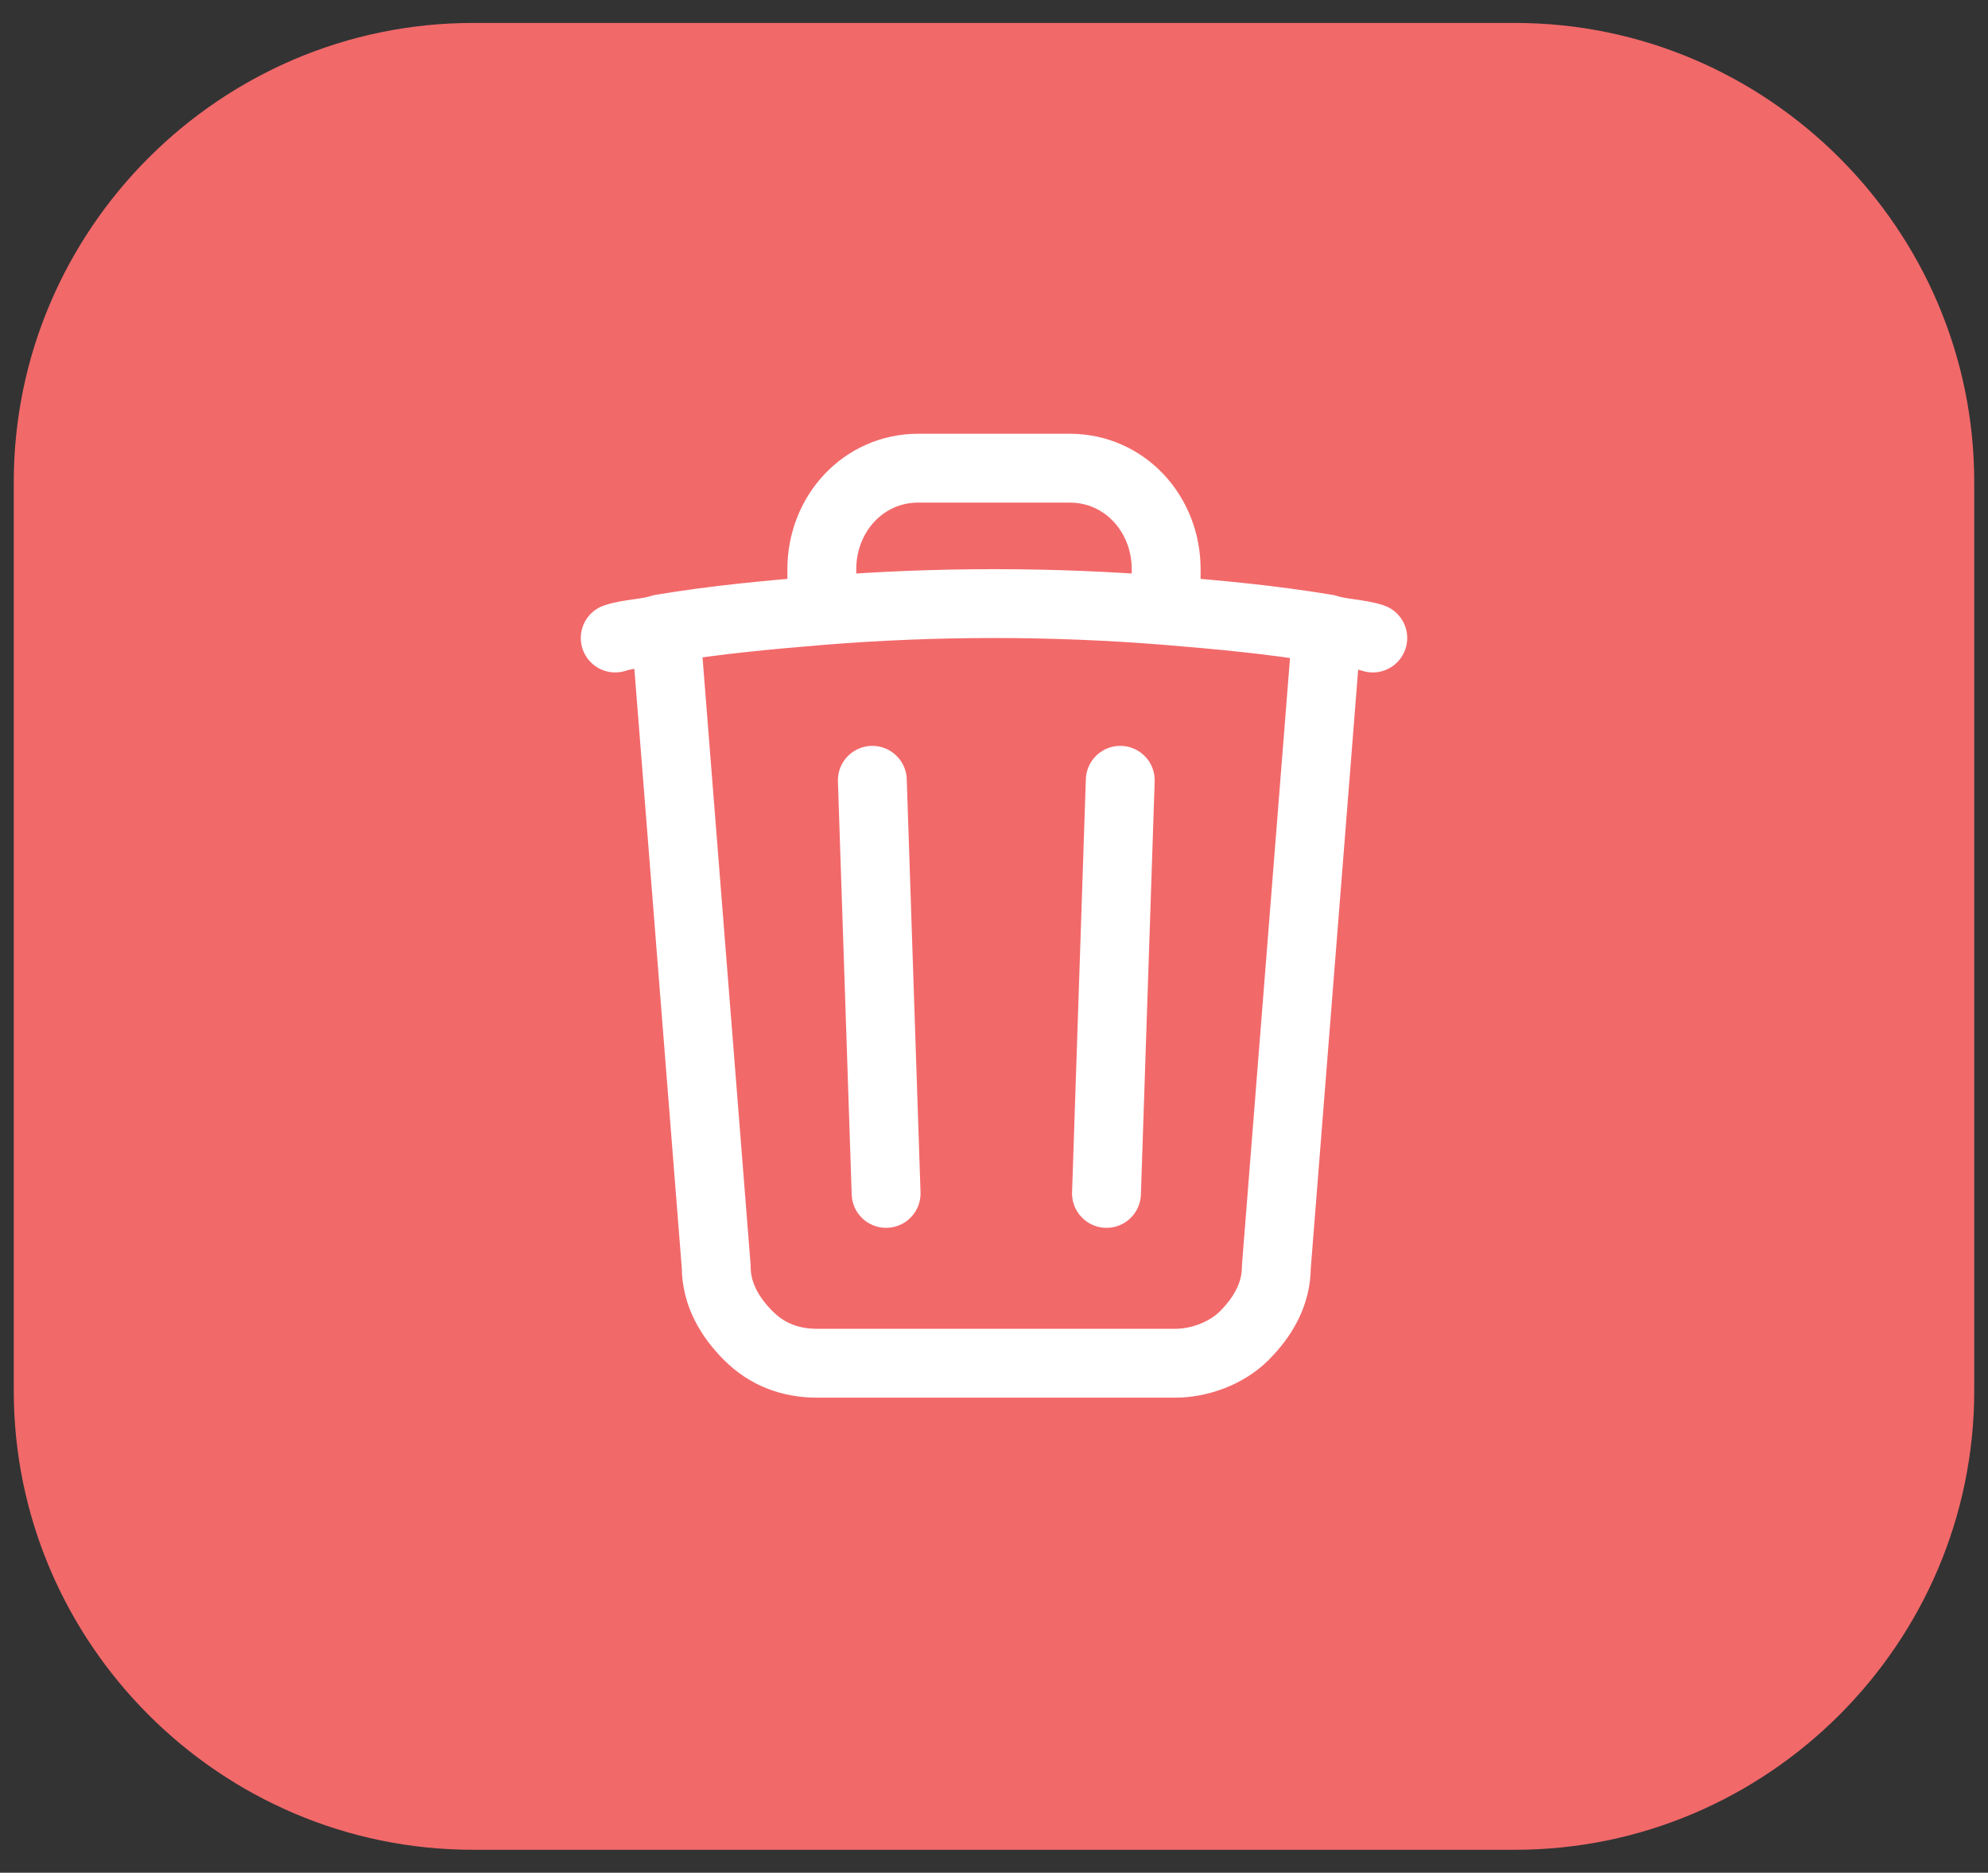 <?xml version="1.0" encoding="utf-8"?>
<!-- Generator: Adobe Illustrator 25.2.1, SVG Export Plug-In . SVG Version: 6.00 Build 0)  -->
<svg version="1.1" id="Layer_1" xmlns="http://www.w3.org/2000/svg" xmlns:xlink="http://www.w3.org/1999/xlink" x="0px" y="0px"
	 width="43.3px" height="40.8px" viewBox="0 0 43.3 40.8" style="enable-background:new 0 0 43.3 40.8;" xml:space="preserve">
<rect x="0" y="0" width="43.3" height="40.8" fill="#333333" stroke="none"/>
<style type="text/css">
	.st0{fill:#F2696A;}
	.st1{fill:none;stroke:#FFFFFF;stroke-width:1.5;stroke-linecap:round;stroke-linejoin:round;}
</style>
<g>
	<g>
		<path class="st0" d="M33,40.3H10.3c-5.5,0-10-4.5-10-10V10.5c0-5.5,4.5-10,10-10l22.7,0c5.5,0,10,4.5,10,10v19.8
			C43,35.8,38.5,40.3,33,40.3z"/>
	</g>
	<path class="st1" d="M24.4,17l-0.3,9 M19.3,26l-0.3-9 M28.9,13.7c0.3,0.1,0.7,0.1,1,0.2 M28.9,13.7l-1.1,13.9
		c0,0.6-0.3,1.1-0.7,1.5c-0.4,0.4-1,0.6-1.5,0.6h-7.8c-0.6,0-1.1-0.2-1.5-0.6c-0.4-0.4-0.7-0.9-0.7-1.5l-1.1-13.9 M28.9,13.7
		c-1.2-0.2-2.3-0.3-3.5-0.4 M13.4,13.9c0.3-0.1,0.7-0.1,1-0.2 M14.4,13.7c1.2-0.2,2.3-0.3,3.5-0.4 M25.4,13.3v-0.9
		c0-1.2-0.9-2.2-2.1-2.2c-1.1,0-2.2,0-3.3,0c-1.2,0-2.1,1-2.1,2.2v0.9 M25.4,13.3c-2.5-0.2-5-0.2-7.5,0"/>
</g>
</svg>
